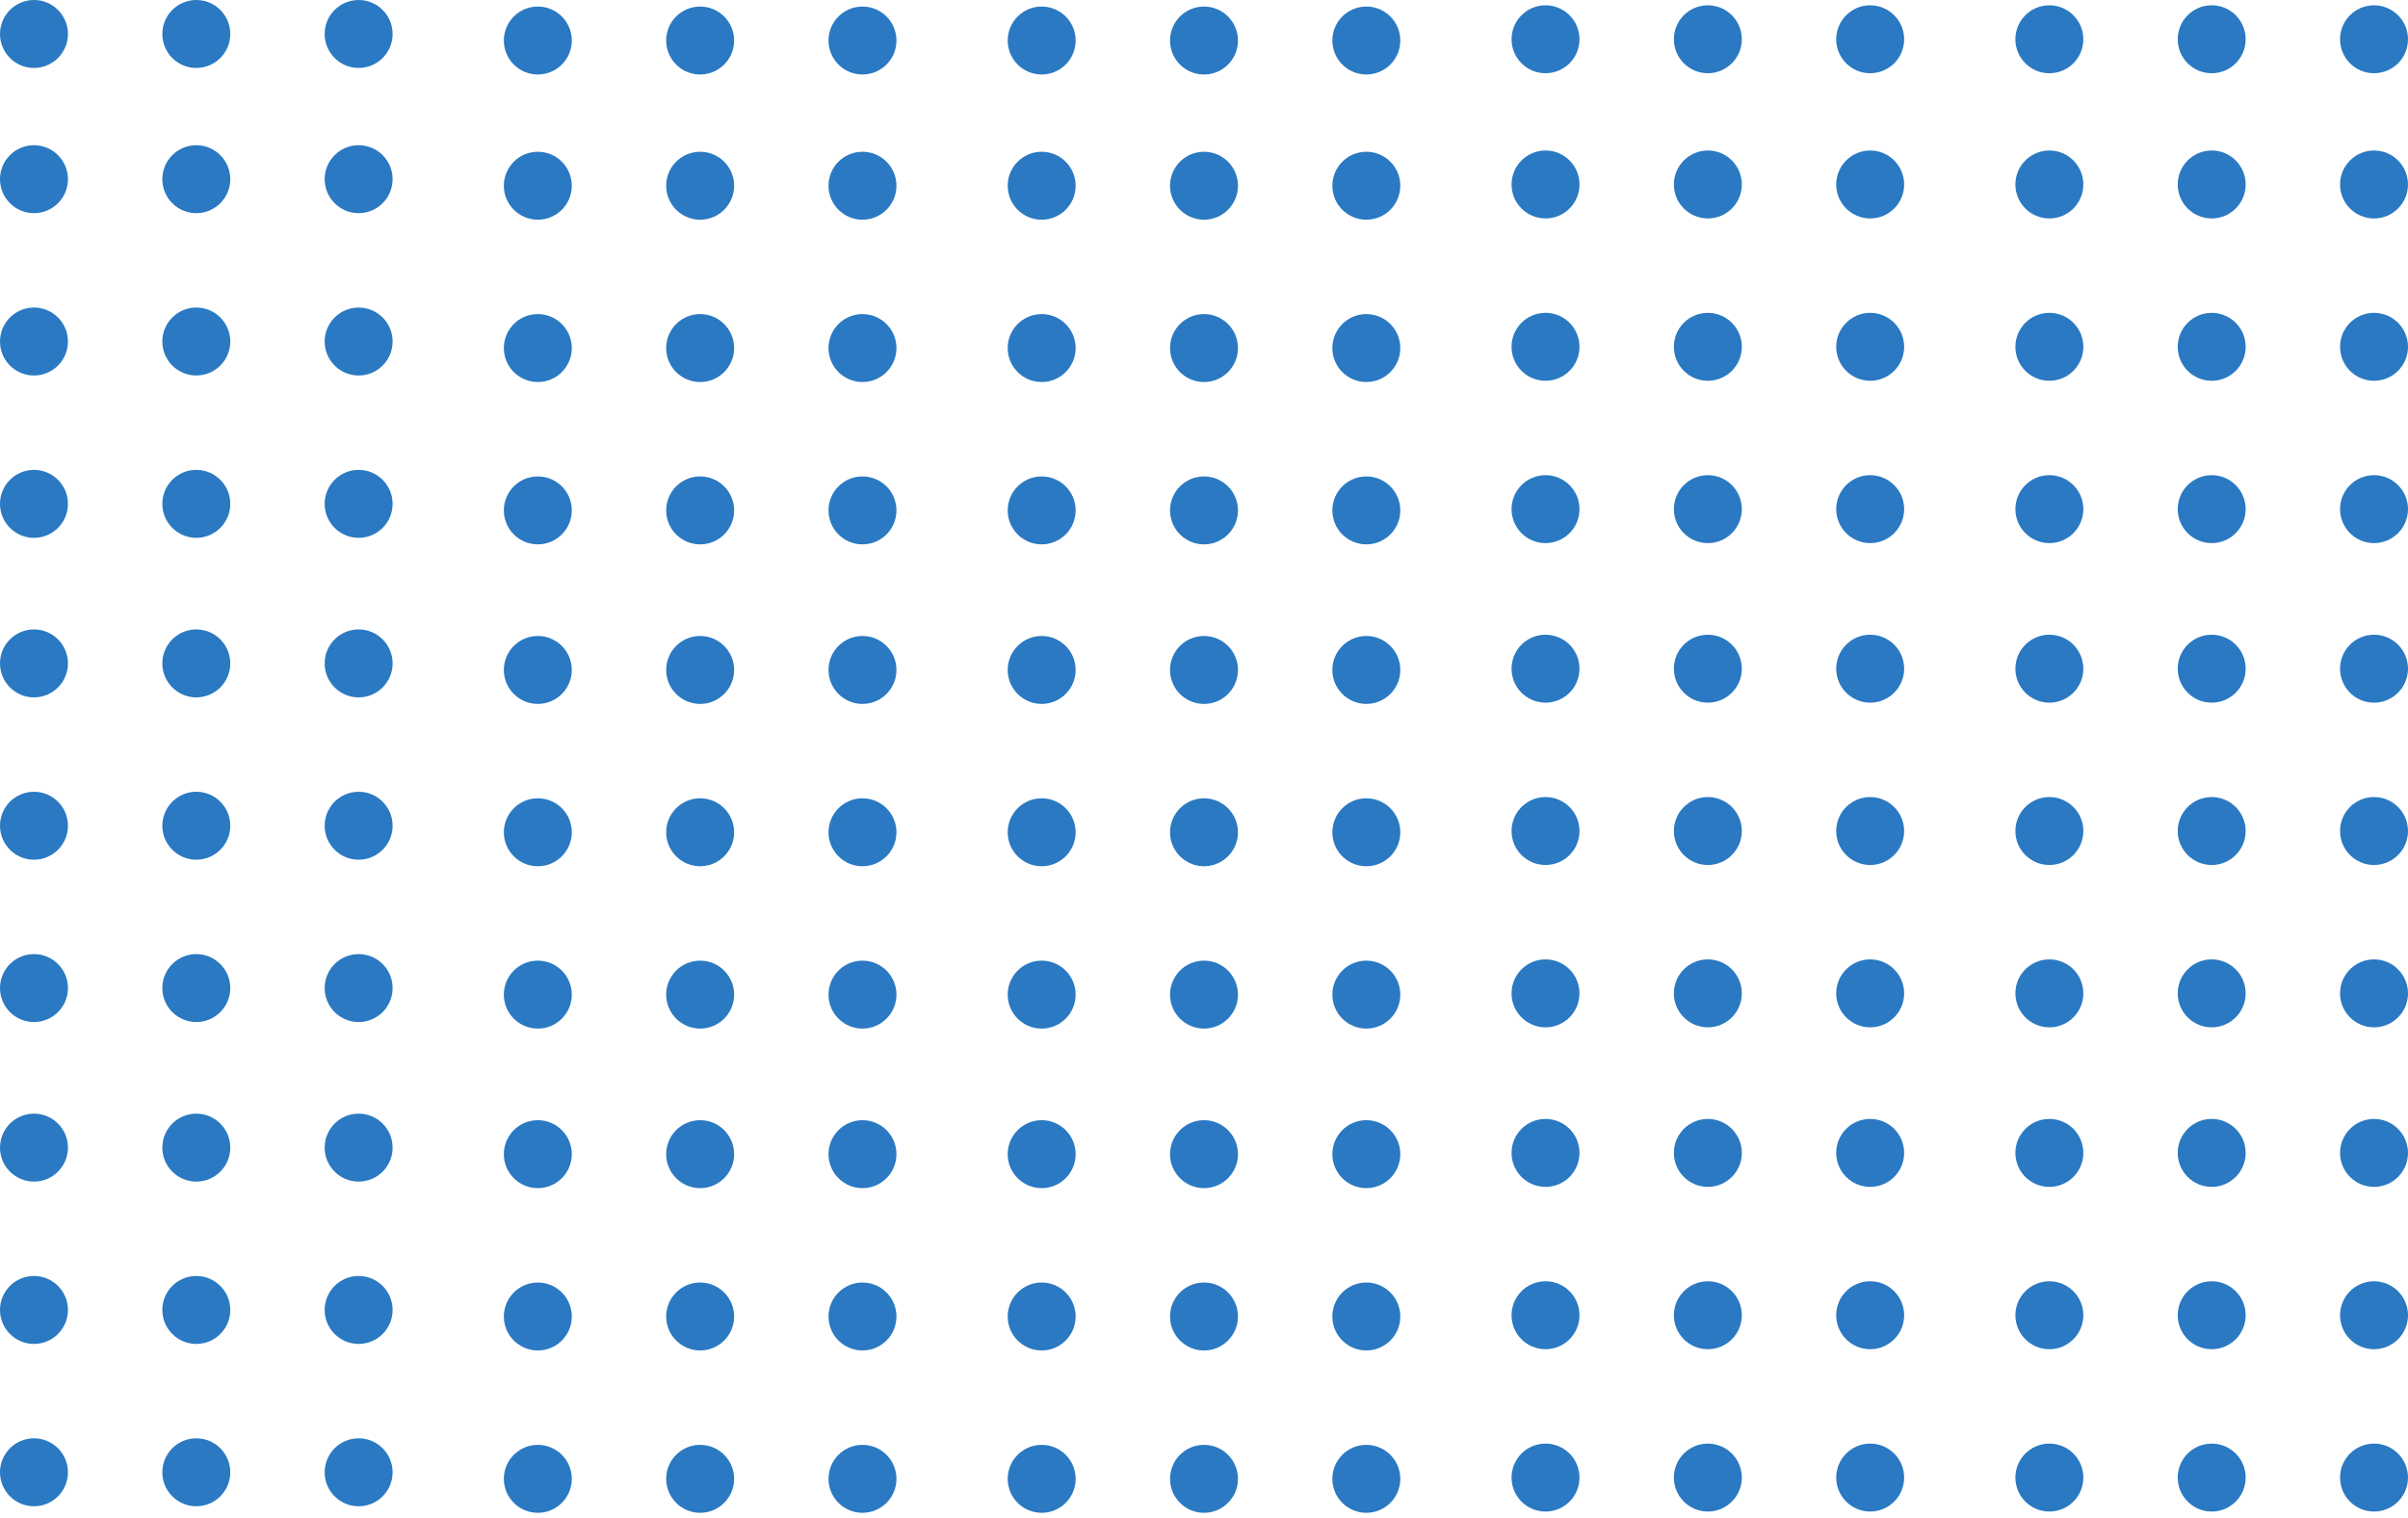 <svg width="368" height="232" viewBox="0 0 368 232" fill="none" xmlns="http://www.w3.org/2000/svg">
<circle cx="362.808" cy="28.192" r="5.192" fill="#2A79C2"/>
<circle cx="338" cy="28.192" r="5.192" fill="#2A79C2"/>
<circle cx="313.192" cy="28.192" r="5.192" fill="#2A79C2"/>
<circle cx="362.808" cy="53.001" r="5.192" fill="#2A79C2"/>
<circle cx="338" cy="53.001" r="5.192" fill="#2A79C2"/>
<circle cx="313.192" cy="53.001" r="5.192" fill="#2A79C2"/>
<circle cx="362.808" cy="77.809" r="5.192" fill="#2A79C2"/>
<circle cx="338" cy="77.809" r="5.192" fill="#2A79C2"/>
<circle cx="313.192" cy="77.809" r="5.192" fill="#2A79C2"/>
<circle cx="285.808" cy="28.192" r="5.192" fill="#2A79C2"/>
<circle cx="261" cy="28.192" r="5.192" fill="#2A79C2"/>
<circle cx="236.192" cy="28.192" r="5.192" fill="#2A79C2"/>
<circle cx="285.808" cy="53.001" r="5.192" fill="#2A79C2"/>
<circle cx="261" cy="53.001" r="5.192" fill="#2A79C2"/>
<circle cx="236.192" cy="53.001" r="5.192" fill="#2A79C2"/>
<circle cx="362.808" cy="6.001" r="5.192" fill="#2A79C2"/>
<circle cx="338" cy="6.001" r="5.192" fill="#2A79C2"/>
<circle cx="313.192" cy="6.001" r="5.192" fill="#2A79C2"/>
<circle cx="285.808" cy="6.001" r="5.192" fill="#2A79C2"/>
<circle cx="261" cy="6.001" r="5.192" fill="#2A79C2"/>
<circle cx="236.192" cy="6.001" r="5.192" fill="#2A79C2"/>
<circle cx="285.808" cy="77.809" r="5.192" fill="#2A79C2"/>
<circle cx="261" cy="77.809" r="5.192" fill="#2A79C2"/>
<circle cx="236.192" cy="77.809" r="5.192" fill="#2A79C2"/>
<circle cx="362.808" cy="102.192" r="5.192" fill="#2A79C2"/>
<circle cx="338" cy="102.192" r="5.192" fill="#2A79C2"/>
<circle cx="313.192" cy="102.192" r="5.192" fill="#2A79C2"/>
<circle cx="362.808" cy="127.001" r="5.192" fill="#2A79C2"/>
<circle cx="338" cy="127.001" r="5.192" fill="#2A79C2"/>
<circle cx="313.192" cy="127.001" r="5.192" fill="#2A79C2"/>
<circle cx="362.808" cy="151.809" r="5.192" fill="#2A79C2"/>
<circle cx="338" cy="151.809" r="5.192" fill="#2A79C2"/>
<circle cx="313.192" cy="151.809" r="5.192" fill="#2A79C2"/>
<circle cx="285.808" cy="102.192" r="5.192" fill="#2A79C2"/>
<circle cx="261" cy="102.192" r="5.192" fill="#2A79C2"/>
<circle cx="236.192" cy="102.192" r="5.192" fill="#2A79C2"/>
<circle cx="285.808" cy="127.001" r="5.192" fill="#2A79C2"/>
<circle cx="261" cy="127.001" r="5.192" fill="#2A79C2"/>
<circle cx="236.192" cy="127.001" r="5.192" fill="#2A79C2"/>
<circle cx="285.808" cy="151.809" r="5.192" fill="#2A79C2"/>
<circle cx="261" cy="151.809" r="5.192" fill="#2A79C2"/>
<circle cx="236.192" cy="151.809" r="5.192" fill="#2A79C2"/>
<circle cx="362.808" cy="176.192" r="5.192" fill="#2A79C2"/>
<circle cx="338" cy="176.192" r="5.192" fill="#2A79C2"/>
<circle cx="313.192" cy="176.192" r="5.192" fill="#2A79C2"/>
<circle cx="362.808" cy="201.001" r="5.192" fill="#2A79C2"/>
<circle cx="338" cy="201.001" r="5.192" fill="#2A79C2"/>
<circle cx="313.192" cy="201.001" r="5.192" fill="#2A79C2"/>
<circle cx="362.808" cy="225.809" r="5.192" fill="#2A79C2"/>
<circle cx="338" cy="225.809" r="5.192" fill="#2A79C2"/>
<circle cx="313.192" cy="225.809" r="5.192" fill="#2A79C2"/>
<circle cx="285.808" cy="176.192" r="5.192" fill="#2A79C2"/>
<circle cx="261" cy="176.192" r="5.192" fill="#2A79C2"/>
<circle cx="236.192" cy="176.192" r="5.192" fill="#2A79C2"/>
<circle cx="285.808" cy="201.001" r="5.192" fill="#2A79C2"/>
<circle cx="261" cy="201.001" r="5.192" fill="#2A79C2"/>
<circle cx="236.192" cy="201.001" r="5.192" fill="#2A79C2"/>
<circle cx="285.808" cy="225.809" r="5.192" fill="#2A79C2"/>
<circle cx="261" cy="225.809" r="5.192" fill="#2A79C2"/>
<circle cx="236.192" cy="225.809" r="5.192" fill="#2A79C2"/>
<circle cx="54.808" cy="27.384" r="5.192" fill="#2A79C2"/>
<circle cx="30" cy="27.384" r="5.192" fill="#2A79C2"/>
<circle cx="5.192" cy="27.384" r="5.192" fill="#2A79C2"/>
<circle cx="54.808" cy="52.192" r="5.192" fill="#2A79C2"/>
<circle cx="30" cy="52.192" r="5.192" fill="#2A79C2"/>
<circle cx="5.192" cy="52.192" r="5.192" fill="#2A79C2"/>
<circle cx="54.808" cy="5.192" r="5.192" fill="#2A79C2"/>
<circle cx="30" cy="5.192" r="5.192" fill="#2A79C2"/>
<circle cx="5.192" cy="5.192" r="5.192" fill="#2A79C2"/>
<circle cx="54.808" cy="77.001" r="5.192" fill="#2A79C2"/>
<circle cx="30" cy="77.001" r="5.192" fill="#2A79C2"/>
<circle cx="5.192" cy="77.001" r="5.192" fill="#2A79C2"/>
<circle cx="54.808" cy="101.384" r="5.192" fill="#2A79C2"/>
<circle cx="30" cy="101.384" r="5.192" fill="#2A79C2"/>
<circle cx="5.192" cy="101.384" r="5.192" fill="#2A79C2"/>
<circle cx="54.808" cy="126.192" r="5.192" fill="#2A79C2"/>
<circle cx="30" cy="126.192" r="5.192" fill="#2A79C2"/>
<circle cx="5.192" cy="126.192" r="5.192" fill="#2A79C2"/>
<circle cx="54.808" cy="151.001" r="5.192" fill="#2A79C2"/>
<circle cx="30" cy="151.001" r="5.192" fill="#2A79C2"/>
<circle cx="5.192" cy="151.001" r="5.192" fill="#2A79C2"/>
<circle cx="54.808" cy="175.384" r="5.192" fill="#2A79C2"/>
<circle cx="30" cy="175.384" r="5.192" fill="#2A79C2"/>
<circle cx="5.192" cy="175.384" r="5.192" fill="#2A79C2"/>
<circle cx="54.808" cy="200.192" r="5.192" fill="#2A79C2"/>
<circle cx="30" cy="200.192" r="5.192" fill="#2A79C2"/>
<circle cx="5.192" cy="200.192" r="5.192" fill="#2A79C2"/>
<circle cx="54.808" cy="225.001" r="5.192" fill="#2A79C2"/>
<circle cx="30" cy="225.001" r="5.192" fill="#2A79C2"/>
<circle cx="5.192" cy="225.001" r="5.192" fill="#2A79C2"/>
<circle cx="208.808" cy="28.384" r="5.192" fill="#2A79C2"/>
<circle cx="184" cy="28.384" r="5.192" fill="#2A79C2"/>
<circle cx="159.192" cy="28.384" r="5.192" fill="#2A79C2"/>
<circle cx="208.808" cy="53.192" r="5.192" fill="#2A79C2"/>
<circle cx="184" cy="53.192" r="5.192" fill="#2A79C2"/>
<circle cx="159.192" cy="53.192" r="5.192" fill="#2A79C2"/>
<circle cx="208.808" cy="78.001" r="5.192" fill="#2A79C2"/>
<circle cx="184" cy="78.001" r="5.192" fill="#2A79C2"/>
<circle cx="159.192" cy="78.001" r="5.192" fill="#2A79C2"/>
<circle cx="131.808" cy="28.384" r="5.192" fill="#2A79C2"/>
<circle cx="107" cy="28.384" r="5.192" fill="#2A79C2"/>
<circle cx="82.192" cy="28.384" r="5.192" fill="#2A79C2"/>
<circle cx="131.808" cy="53.192" r="5.192" fill="#2A79C2"/>
<circle cx="107" cy="53.192" r="5.192" fill="#2A79C2"/>
<circle cx="82.192" cy="53.192" r="5.192" fill="#2A79C2"/>
<circle cx="208.808" cy="6.192" r="5.192" fill="#2A79C2"/>
<circle cx="184" cy="6.192" r="5.192" fill="#2A79C2"/>
<circle cx="159.192" cy="6.192" r="5.192" fill="#2A79C2"/>
<circle cx="131.808" cy="6.192" r="5.192" fill="#2A79C2"/>
<circle cx="107" cy="6.192" r="5.192" fill="#2A79C2"/>
<circle cx="82.192" cy="6.192" r="5.192" fill="#2A79C2"/>
<circle cx="131.808" cy="78.001" r="5.192" fill="#2A79C2"/>
<circle cx="107" cy="78.001" r="5.192" fill="#2A79C2"/>
<circle cx="82.192" cy="78.001" r="5.192" fill="#2A79C2"/>
<circle cx="208.808" cy="102.384" r="5.192" fill="#2A79C2"/>
<circle cx="184" cy="102.384" r="5.192" fill="#2A79C2"/>
<circle cx="159.192" cy="102.384" r="5.192" fill="#2A79C2"/>
<circle cx="208.808" cy="127.192" r="5.192" fill="#2A79C2"/>
<circle cx="184" cy="127.192" r="5.192" fill="#2A79C2"/>
<circle cx="159.192" cy="127.192" r="5.192" fill="#2A79C2"/>
<circle cx="208.808" cy="152.001" r="5.192" fill="#2A79C2"/>
<circle cx="184" cy="152.001" r="5.192" fill="#2A79C2"/>
<circle cx="159.192" cy="152.001" r="5.192" fill="#2A79C2"/>
<circle cx="131.808" cy="102.384" r="5.192" fill="#2A79C2"/>
<circle cx="107" cy="102.384" r="5.192" fill="#2A79C2"/>
<circle cx="82.192" cy="102.384" r="5.192" fill="#2A79C2"/>
<circle cx="131.808" cy="127.192" r="5.192" fill="#2A79C2"/>
<circle cx="107" cy="127.192" r="5.192" fill="#2A79C2"/>
<circle cx="82.192" cy="127.192" r="5.192" fill="#2A79C2"/>
<circle cx="131.808" cy="152.001" r="5.192" fill="#2A79C2"/>
<circle cx="107" cy="152.001" r="5.192" fill="#2A79C2"/>
<circle cx="82.192" cy="152.001" r="5.192" fill="#2A79C2"/>
<circle cx="208.808" cy="176.384" r="5.192" fill="#2A79C2"/>
<circle cx="184" cy="176.384" r="5.192" fill="#2A79C2"/>
<circle cx="159.192" cy="176.384" r="5.192" fill="#2A79C2"/>
<circle cx="208.808" cy="201.192" r="5.192" fill="#2A79C2"/>
<circle cx="184" cy="201.192" r="5.192" fill="#2A79C2"/>
<circle cx="159.192" cy="201.192" r="5.192" fill="#2A79C2"/>
<circle cx="208.808" cy="226.001" r="5.192" fill="#2A79C2"/>
<circle cx="184" cy="226.001" r="5.192" fill="#2A79C2"/>
<circle cx="159.192" cy="226.001" r="5.192" fill="#2A79C2"/>
<circle cx="131.808" cy="176.384" r="5.192" fill="#2A79C2"/>
<circle cx="107" cy="176.384" r="5.192" fill="#2A79C2"/>
<circle cx="82.192" cy="176.384" r="5.192" fill="#2A79C2"/>
<circle cx="131.808" cy="201.192" r="5.192" fill="#2A79C2"/>
<circle cx="107" cy="201.192" r="5.192" fill="#2A79C2"/>
<circle cx="82.192" cy="201.192" r="5.192" fill="#2A79C2"/>
<circle cx="131.808" cy="226.001" r="5.192" fill="#2A79C2"/>
<circle cx="107" cy="226.001" r="5.192" fill="#2A79C2"/>
<circle cx="82.192" cy="226.001" r="5.192" fill="#2A79C2"/>
</svg>

